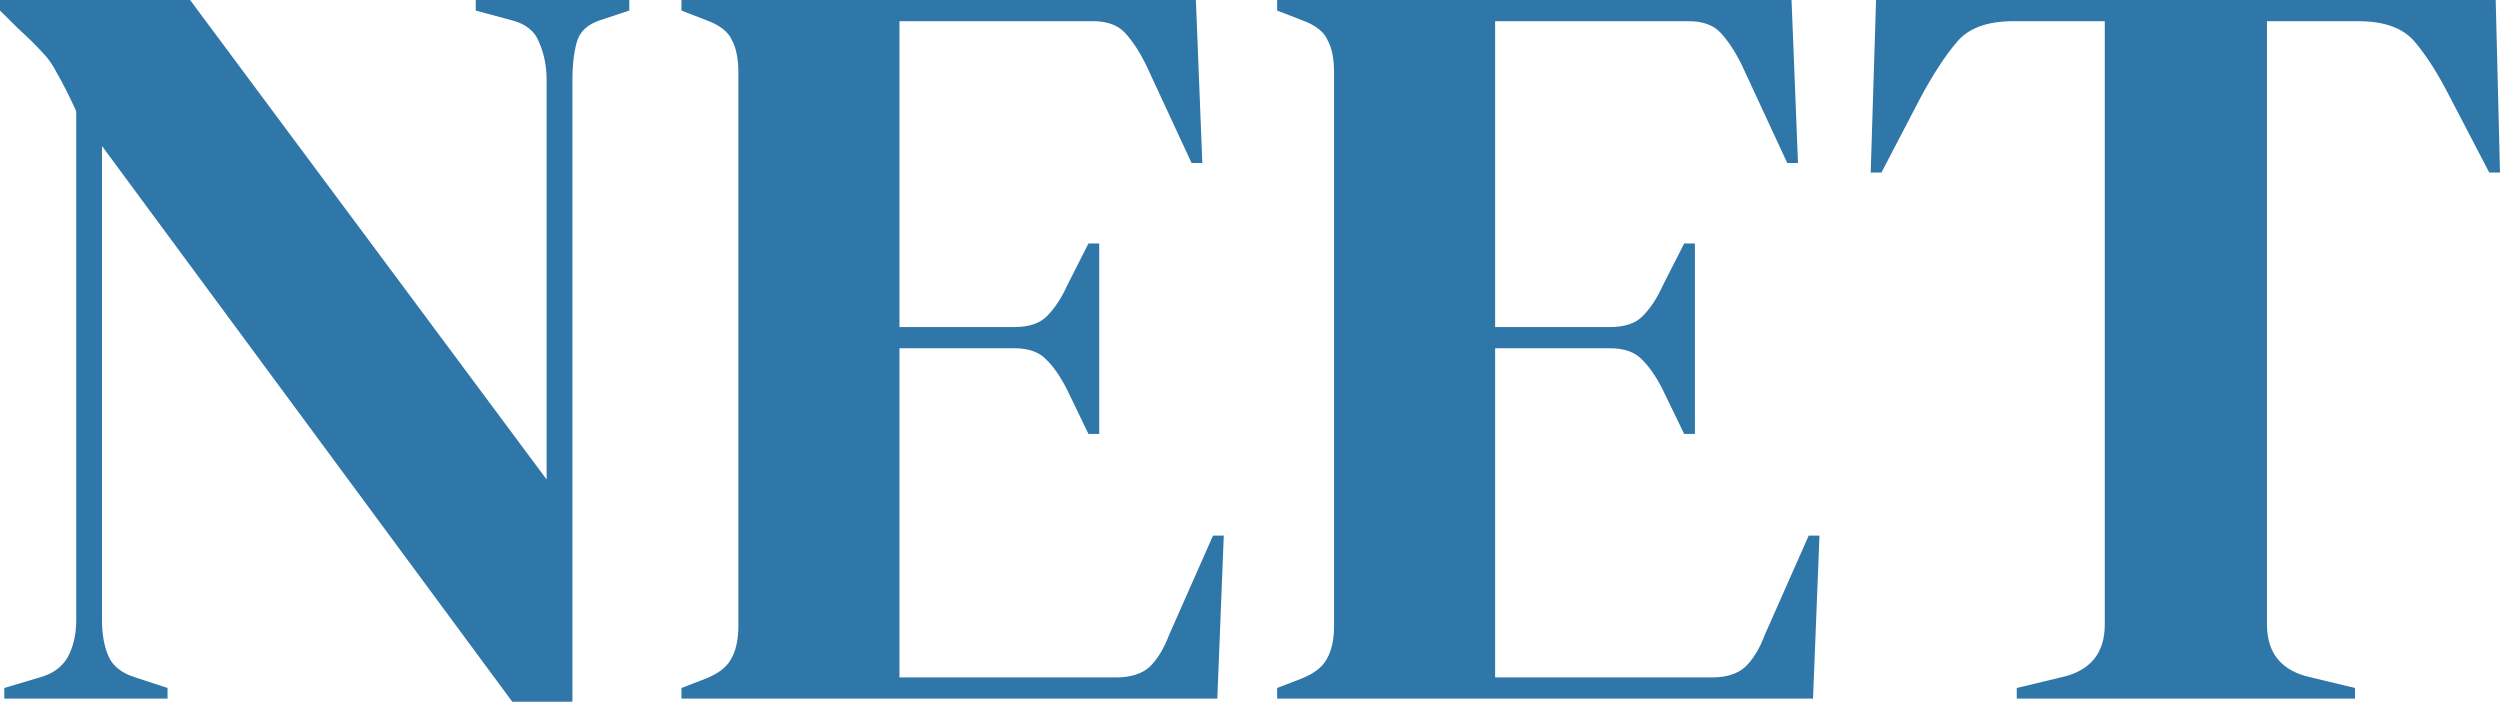 <svg width="57" height="16" viewBox="0 0 57 16" fill="none" xmlns="http://www.w3.org/2000/svg">
<path d="M0.098 15.928V15.686L0.906 15.445C1.2 15.364 1.412 15.212 1.543 14.986C1.673 14.745 1.738 14.463 1.738 14.142V2.534C1.559 2.148 1.412 1.858 1.298 1.665C1.2 1.472 1.086 1.311 0.955 1.183C0.824 1.038 0.645 0.861 0.416 0.652L0 0.241V0H4.334L12.463 10.932V1.834C12.463 1.512 12.406 1.223 12.292 0.965C12.194 0.708 11.982 0.539 11.655 0.459L10.847 0.241V0H14.348V0.241L13.687 0.459C13.393 0.555 13.214 0.724 13.149 0.965C13.083 1.207 13.051 1.488 13.051 1.81V16H11.68L2.326 3.33V14.142C2.326 14.463 2.375 14.737 2.473 14.962C2.571 15.188 2.775 15.348 3.085 15.445L3.82 15.686V15.928H0.098Z" fill="#2F76A9"/>
<path d="M15.537 15.928V15.686L16.1 15.469C16.378 15.357 16.566 15.212 16.664 15.035C16.778 14.842 16.835 14.584 16.835 14.262V1.665C16.835 1.343 16.786 1.094 16.688 0.917C16.606 0.724 16.411 0.571 16.1 0.459L15.537 0.241V0H27.266L27.413 3.716H27.168L26.115 1.448C25.968 1.158 25.813 0.925 25.65 0.748C25.486 0.571 25.242 0.483 24.915 0.483H20.508V7.457H23.128C23.454 7.457 23.699 7.377 23.862 7.216C24.042 7.039 24.197 6.805 24.328 6.516L24.817 5.551H25.062V9.894H24.817L24.328 8.881C24.18 8.591 24.026 8.366 23.862 8.205C23.699 8.028 23.454 7.94 23.128 7.94H20.508V15.445H25.454C25.78 15.445 26.033 15.364 26.213 15.204C26.392 15.027 26.539 14.785 26.654 14.48L27.657 12.211H27.902L27.755 15.928H15.537Z" fill="#2F76A9"/>
<path d="M29.119 15.928V15.686L29.682 15.469C29.96 15.357 30.147 15.212 30.245 15.035C30.36 14.842 30.417 14.584 30.417 14.262V1.665C30.417 1.343 30.368 1.094 30.27 0.917C30.188 0.724 29.992 0.571 29.682 0.459L29.119 0.241V0H40.847L40.994 3.716H40.749L39.697 1.448C39.55 1.158 39.395 0.925 39.231 0.748C39.068 0.571 38.823 0.483 38.497 0.483H34.089V7.457H36.709C37.036 7.457 37.281 7.377 37.444 7.216C37.623 7.039 37.779 6.805 37.909 6.516L38.399 5.551H38.644V9.894H38.399L37.909 8.881C37.762 8.591 37.607 8.366 37.444 8.205C37.281 8.028 37.036 7.94 36.709 7.94H34.089V15.445H39.035C39.362 15.445 39.615 15.364 39.794 15.204C39.974 15.027 40.121 14.785 40.235 14.48L41.239 12.211H41.484L41.337 15.928H29.119Z" fill="#2F76A9"/>
<path d="M45.982 15.928V15.686L46.986 15.445C47.655 15.3 47.989 14.898 47.989 14.238V0.483H45.908C45.304 0.483 44.872 0.644 44.611 0.965C44.349 1.271 44.072 1.697 43.778 2.244L42.897 3.934H42.652L42.774 0H56.902L57 3.934H56.755L55.874 2.244C55.596 1.697 55.327 1.271 55.066 0.965C54.804 0.644 54.372 0.483 53.768 0.483H51.687V14.238C51.687 14.898 52.021 15.3 52.691 15.445L53.694 15.686V15.928H45.982Z" fill="#2F76A9"/>
</svg>
